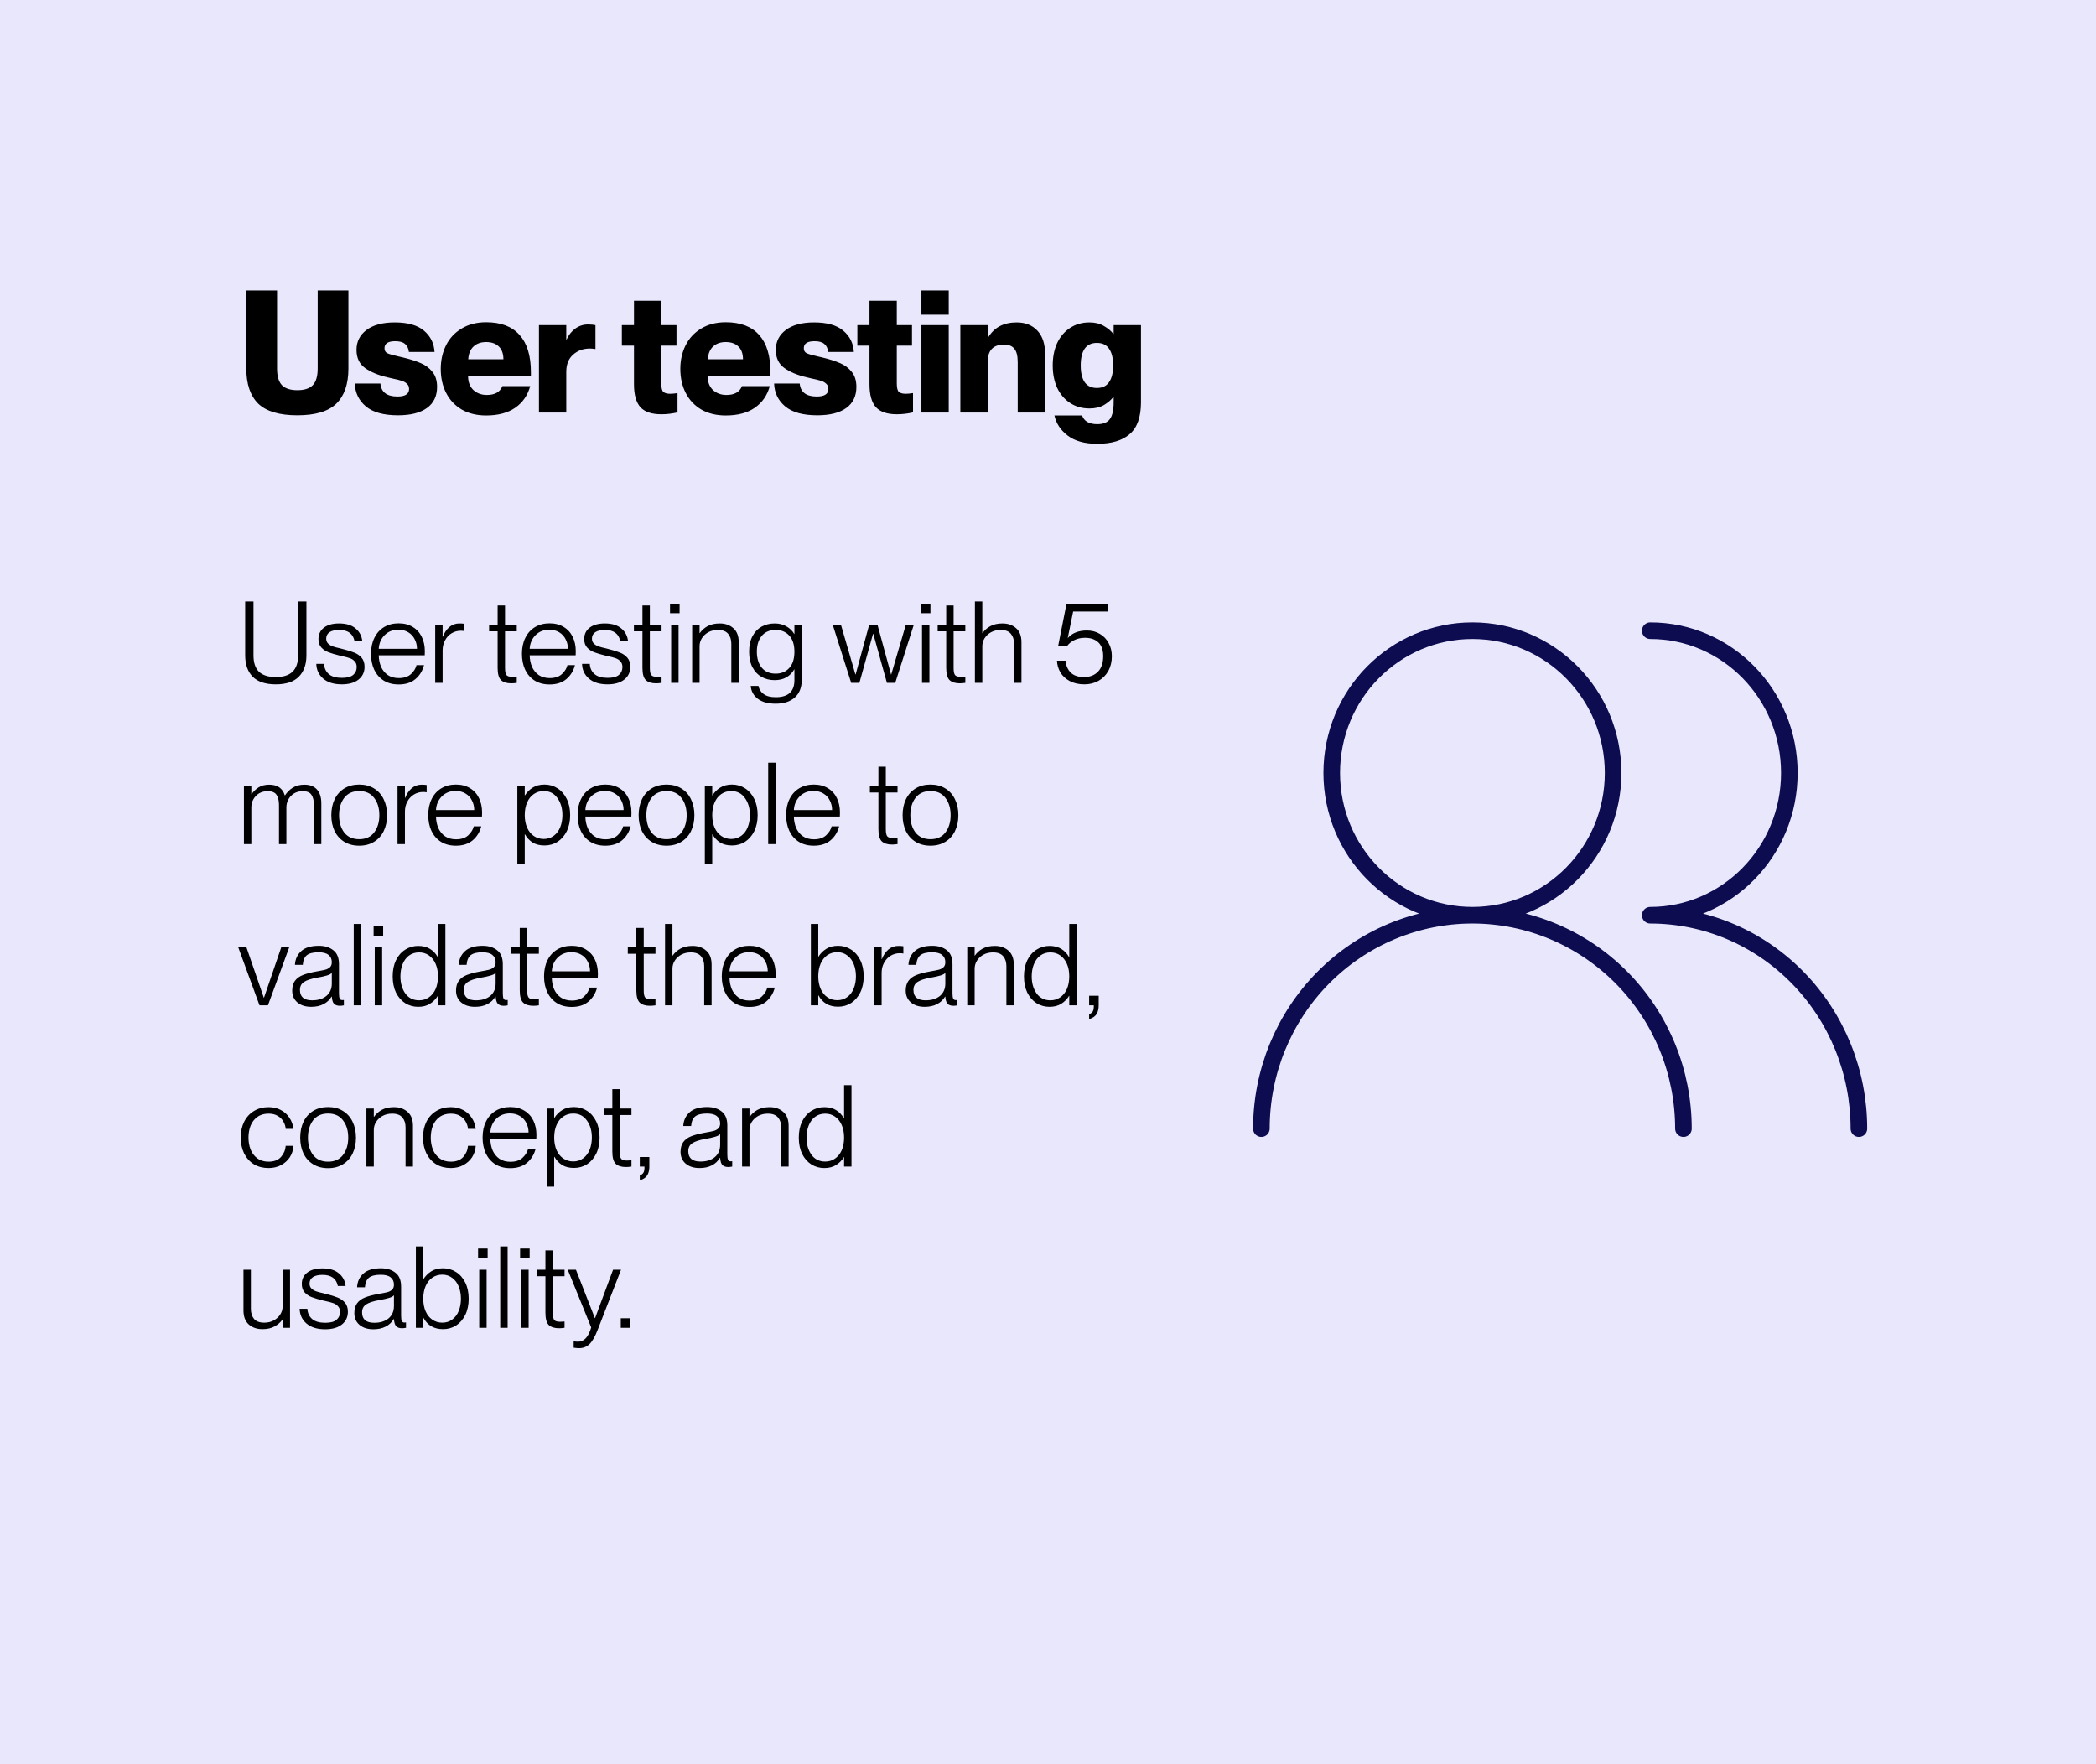 <svg width="442" height="372" viewBox="0 0 442 372" fill="none" xmlns="http://www.w3.org/2000/svg">
<rect width="442" height="372" fill="#E8E7FC"/>
<path d="M62.708 87.576C58.916 87.576 56.168 86.76 54.464 85.128C52.784 83.472 51.944 81 51.944 77.712V61.26H58.424V77.712C58.424 79.344 58.772 80.52 59.468 81.24C60.164 81.936 61.244 82.284 62.708 82.284C64.172 82.284 65.252 81.936 65.948 81.24C66.644 80.52 66.992 79.344 66.992 77.712V61.26H73.472V77.712C73.472 81 72.62 83.472 70.916 85.128C69.236 86.76 66.5 87.576 62.708 87.576ZM83.927 87.576C80.903 87.576 78.647 86.952 77.159 85.704C75.671 84.456 74.891 82.848 74.819 80.88H80.219C80.387 82.704 81.587 83.616 83.819 83.616C85.451 83.616 86.267 83.088 86.267 82.032C86.267 81.576 86.123 81.216 85.835 80.952C85.547 80.664 85.175 80.448 84.719 80.304C84.287 80.16 83.603 79.992 82.667 79.8L81.767 79.584C79.775 79.128 78.179 78.468 76.979 77.604C75.779 76.74 75.179 75.468 75.179 73.788C75.179 72.036 75.887 70.632 77.303 69.576C78.719 68.52 80.699 67.992 83.243 67.992C86.003 67.992 88.067 68.58 89.435 69.756C90.803 70.932 91.535 72.42 91.631 74.22H86.231C86.135 73.452 85.859 72.888 85.403 72.528C84.971 72.144 84.287 71.952 83.351 71.952C81.839 71.952 81.083 72.444 81.083 73.428C81.083 73.932 81.275 74.28 81.659 74.472C82.043 74.664 82.823 74.892 83.999 75.156L84.935 75.372C86.447 75.732 87.695 76.128 88.679 76.56C89.687 76.968 90.515 77.58 91.163 78.396C91.835 79.188 92.171 80.256 92.171 81.6C92.171 83.52 91.463 84.996 90.047 86.028C88.631 87.06 86.591 87.576 83.927 87.576ZM102.522 87.612C100.554 87.612 98.85 87.204 97.41 86.388C95.97 85.548 94.866 84.384 94.098 82.896C93.33 81.408 92.946 79.704 92.946 77.784C92.946 75.96 93.318 74.304 94.062 72.816C94.806 71.328 95.898 70.152 97.338 69.288C98.802 68.4 100.53 67.956 102.522 67.956C105.642 67.956 107.994 68.856 109.578 70.656C111.162 72.432 111.954 75.036 111.954 78.468V79.332H98.706C98.706 80.556 99.078 81.528 99.822 82.248C100.59 82.944 101.538 83.292 102.666 83.292C104.37 83.292 105.462 82.668 105.942 81.42H111.81C111.282 83.364 110.226 84.888 108.642 85.992C107.082 87.072 105.042 87.612 102.522 87.612ZM106.158 75.768C106.158 74.592 105.834 73.692 105.186 73.068C104.538 72.444 103.65 72.132 102.522 72.132C101.418 72.132 100.53 72.444 99.858 73.068C99.186 73.692 98.814 74.592 98.742 75.768H106.158ZM119.414 87H113.654V68.568H119.414V71.592H119.486C119.942 70.608 120.554 69.84 121.322 69.288C122.114 68.712 123.002 68.424 123.986 68.424C124.61 68.424 125.138 68.472 125.57 68.568V73.608C125.114 73.536 124.718 73.5 124.382 73.5C122.99 73.5 121.814 73.932 120.854 74.796C119.894 75.636 119.414 76.848 119.414 78.432V87ZM139.454 87.36C137.438 87.36 135.974 86.868 135.062 85.884C134.15 84.876 133.694 83.256 133.694 81.024V72.888H131.138V68.568H133.694V63.42H139.454V68.568H142.658V72.888H139.454V80.88C139.454 81.792 139.598 82.38 139.886 82.644C140.198 82.908 140.678 83.04 141.326 83.04C141.758 83.04 142.274 82.992 142.874 82.896V86.964C141.746 87.228 140.606 87.36 139.454 87.36ZM153.044 87.612C151.076 87.612 149.372 87.204 147.932 86.388C146.492 85.548 145.388 84.384 144.62 82.896C143.852 81.408 143.468 79.704 143.468 77.784C143.468 75.96 143.84 74.304 144.584 72.816C145.328 71.328 146.42 70.152 147.86 69.288C149.324 68.4 151.052 67.956 153.044 67.956C156.164 67.956 158.516 68.856 160.1 70.656C161.684 72.432 162.476 75.036 162.476 78.468V79.332H149.228C149.228 80.556 149.6 81.528 150.344 82.248C151.112 82.944 152.06 83.292 153.188 83.292C154.892 83.292 155.984 82.668 156.464 81.42H162.332C161.804 83.364 160.748 84.888 159.164 85.992C157.604 87.072 155.564 87.612 153.044 87.612ZM156.68 75.768C156.68 74.592 156.356 73.692 155.708 73.068C155.06 72.444 154.172 72.132 153.044 72.132C151.94 72.132 151.052 72.444 150.38 73.068C149.708 73.692 149.336 74.592 149.264 75.768H156.68ZM172.349 87.576C169.325 87.576 167.069 86.952 165.581 85.704C164.093 84.456 163.313 82.848 163.241 80.88H168.641C168.809 82.704 170.009 83.616 172.241 83.616C173.873 83.616 174.689 83.088 174.689 82.032C174.689 81.576 174.545 81.216 174.257 80.952C173.969 80.664 173.597 80.448 173.141 80.304C172.709 80.16 172.025 79.992 171.089 79.8L170.189 79.584C168.197 79.128 166.601 78.468 165.401 77.604C164.201 76.74 163.601 75.468 163.601 73.788C163.601 72.036 164.309 70.632 165.725 69.576C167.141 68.52 169.121 67.992 171.665 67.992C174.425 67.992 176.489 68.58 177.857 69.756C179.225 70.932 179.957 72.42 180.053 74.22H174.653C174.557 73.452 174.281 72.888 173.825 72.528C173.393 72.144 172.709 71.952 171.773 71.952C170.261 71.952 169.505 72.444 169.505 73.428C169.505 73.932 169.697 74.28 170.081 74.472C170.465 74.664 171.245 74.892 172.421 75.156L173.357 75.372C174.869 75.732 176.117 76.128 177.101 76.56C178.109 76.968 178.937 77.58 179.585 78.396C180.257 79.188 180.593 80.256 180.593 81.6C180.593 83.52 179.885 84.996 178.469 86.028C177.053 87.06 175.013 87.576 172.349 87.576ZM189.115 87.36C187.099 87.36 185.635 86.868 184.723 85.884C183.811 84.876 183.355 83.256 183.355 81.024V72.888H180.799V68.568H183.355V63.42H189.115V68.568H192.319V72.888H189.115V80.88C189.115 81.792 189.259 82.38 189.547 82.644C189.859 82.908 190.339 83.04 190.987 83.04C191.419 83.04 191.935 82.992 192.535 82.896V86.964C191.407 87.228 190.267 87.36 189.115 87.36ZM194.307 68.568H200.067V87H194.307V68.568ZM194.307 61.26H200.067V66.372H194.307V61.26ZM214.613 76.38C214.613 75.036 214.373 74.088 213.893 73.536C213.437 72.96 212.717 72.672 211.733 72.672C209.429 72.672 208.277 73.896 208.277 76.344V87H202.517V68.568H208.277V71.232H208.349C209.597 69.072 211.613 67.992 214.397 67.992C216.221 67.992 217.673 68.568 218.753 69.72C219.833 70.872 220.373 72.48 220.373 74.544V87H214.613V76.38ZM231.391 93.588C228.751 93.588 226.675 93.012 225.163 91.86C223.651 90.708 222.715 89.292 222.355 87.612H228.187C228.619 88.836 229.687 89.448 231.391 89.448C232.663 89.448 233.551 89.088 234.055 88.368C234.583 87.648 234.847 86.46 234.847 84.804V83.724H234.775C234.295 84.348 233.635 84.912 232.795 85.416C231.955 85.896 230.935 86.136 229.735 86.136C228.199 86.136 226.843 85.752 225.667 84.984C224.491 84.216 223.579 83.148 222.931 81.78C222.307 80.412 221.995 78.84 221.995 77.064C221.995 75.288 222.307 73.716 222.931 72.348C223.579 70.98 224.491 69.912 225.667 69.144C226.843 68.376 228.199 67.992 229.735 67.992C230.935 67.992 231.955 68.244 232.795 68.748C233.635 69.228 234.295 69.78 234.775 70.404H234.847V68.568H240.607V84.804C240.607 87.948 239.815 90.192 238.231 91.536C236.671 92.904 234.391 93.588 231.391 93.588ZM227.899 77.064C227.899 78.6 228.175 79.776 228.727 80.592C229.303 81.408 230.167 81.816 231.319 81.816C232.471 81.816 233.323 81.408 233.875 80.592C234.451 79.776 234.739 78.6 234.739 77.064C234.739 75.528 234.451 74.352 233.875 73.536C233.323 72.72 232.471 72.312 231.319 72.312C230.167 72.312 229.303 72.72 228.727 73.536C228.175 74.352 227.899 75.528 227.899 77.064Z" fill="black"/>
<path d="M58.16 144.312C55.984 144.312 54.36 143.776 53.288 142.704C52.232 141.616 51.704 140.12 51.704 138.216V126.84H53.456V138.216C53.456 139.752 53.84 140.896 54.608 141.648C55.392 142.4 56.576 142.776 58.16 142.776C59.744 142.776 60.92 142.4 61.688 141.648C62.472 140.896 62.864 139.752 62.864 138.216V126.84H64.616V138.216C64.616 140.12 64.08 141.616 63.008 142.704C61.952 143.776 60.336 144.312 58.16 144.312ZM72.077 144.312C70.413 144.312 69.109 143.912 68.165 143.112C67.221 142.296 66.733 141.256 66.701 139.992H68.333C68.381 140.888 68.717 141.608 69.341 142.152C69.965 142.68 70.885 142.944 72.101 142.944C73.189 142.944 73.981 142.736 74.477 142.32C74.973 141.888 75.221 141.336 75.221 140.664C75.221 140.168 75.085 139.776 74.813 139.488C74.557 139.184 74.229 138.96 73.829 138.816C73.429 138.672 72.901 138.528 72.245 138.384C72.149 138.368 71.965 138.328 71.693 138.264C70.669 138.008 69.861 137.768 69.269 137.544C68.677 137.32 68.173 136.984 67.757 136.536C67.357 136.088 67.157 135.496 67.157 134.76C67.157 133.752 67.541 132.952 68.309 132.36C69.077 131.768 70.141 131.472 71.501 131.472C73.005 131.472 74.165 131.824 74.981 132.528C75.813 133.216 76.285 134.104 76.397 135.192H74.765C74.445 133.624 73.365 132.84 71.525 132.84C70.645 132.84 69.965 133 69.485 133.32C69.021 133.64 68.789 134.088 68.789 134.664C68.789 135.096 68.917 135.44 69.173 135.696C69.429 135.952 69.749 136.152 70.133 136.296C70.533 136.44 71.069 136.584 71.741 136.728L72.293 136.872C73.269 137.112 74.069 137.36 74.693 137.616C75.317 137.856 75.837 138.216 76.253 138.696C76.669 139.176 76.877 139.816 76.877 140.616C76.877 141.736 76.453 142.632 75.605 143.304C74.757 143.976 73.581 144.312 72.077 144.312ZM84.069 144.336C82.853 144.336 81.805 144.064 80.925 143.52C80.045 142.96 79.373 142.192 78.909 141.216C78.461 140.24 78.237 139.128 78.237 137.88C78.237 136.584 78.477 135.456 78.957 134.496C79.437 133.52 80.117 132.768 80.997 132.24C81.877 131.712 82.901 131.448 84.069 131.448C85.221 131.448 86.213 131.704 87.045 132.216C87.877 132.712 88.509 133.408 88.941 134.304C89.373 135.184 89.589 136.192 89.589 137.328C89.589 137.776 89.581 138.064 89.565 138.192H79.869C79.885 139.056 80.045 139.856 80.349 140.592C80.669 141.312 81.141 141.896 81.765 142.344C82.405 142.776 83.181 142.992 84.093 142.992C85.213 142.992 86.077 142.704 86.685 142.128C87.293 141.552 87.677 140.928 87.837 140.256H89.421C89.101 141.472 88.493 142.456 87.597 143.208C86.701 143.96 85.525 144.336 84.069 144.336ZM87.933 136.824C87.933 136.088 87.773 135.416 87.453 134.808C87.149 134.184 86.701 133.696 86.109 133.344C85.517 132.976 84.813 132.792 83.997 132.792C82.829 132.792 81.861 133.176 81.093 133.944C80.341 134.712 79.933 135.672 79.869 136.824H87.933ZM93.336 144H91.776V131.76H93.336V134.256H93.384C93.72 133.408 94.176 132.736 94.752 132.24C95.344 131.728 96.048 131.472 96.864 131.472C97.28 131.472 97.632 131.496 97.92 131.544V133.08C97.68 133.032 97.432 133.008 97.176 133.008C96.456 133.008 95.8 133.192 95.208 133.56C94.632 133.912 94.176 134.408 93.84 135.048C93.504 135.672 93.336 136.376 93.336 137.16V144ZM107.82 144.096C106.844 144.096 106.116 143.864 105.636 143.4C105.172 142.936 104.94 142.08 104.94 140.832V133.128H103.14V131.76H104.94V127.68H106.5V131.76H108.972V133.128H106.5V140.856C106.5 141.608 106.604 142.112 106.812 142.368C107.02 142.608 107.428 142.728 108.036 142.728C108.18 142.728 108.492 142.712 108.972 142.68V144C108.54 144.064 108.156 144.096 107.82 144.096ZM115.897 144.336C114.681 144.336 113.633 144.064 112.753 143.52C111.873 142.96 111.201 142.192 110.737 141.216C110.289 140.24 110.065 139.128 110.065 137.88C110.065 136.584 110.305 135.456 110.785 134.496C111.265 133.52 111.945 132.768 112.825 132.24C113.705 131.712 114.729 131.448 115.897 131.448C117.049 131.448 118.041 131.704 118.873 132.216C119.705 132.712 120.337 133.408 120.769 134.304C121.201 135.184 121.417 136.192 121.417 137.328C121.417 137.776 121.409 138.064 121.393 138.192H111.697C111.713 139.056 111.873 139.856 112.177 140.592C112.497 141.312 112.969 141.896 113.593 142.344C114.233 142.776 115.009 142.992 115.921 142.992C117.041 142.992 117.905 142.704 118.513 142.128C119.121 141.552 119.505 140.928 119.665 140.256H121.249C120.929 141.472 120.321 142.456 119.425 143.208C118.529 143.96 117.353 144.336 115.897 144.336ZM119.761 136.824C119.761 136.088 119.601 135.416 119.281 134.808C118.977 134.184 118.529 133.696 117.937 133.344C117.345 132.976 116.641 132.792 115.825 132.792C114.657 132.792 113.689 133.176 112.921 133.944C112.169 134.712 111.761 135.672 111.697 136.824H119.761ZM128.116 144.312C126.452 144.312 125.148 143.912 124.204 143.112C123.26 142.296 122.772 141.256 122.74 139.992H124.372C124.42 140.888 124.756 141.608 125.38 142.152C126.004 142.68 126.924 142.944 128.14 142.944C129.228 142.944 130.02 142.736 130.516 142.32C131.012 141.888 131.26 141.336 131.26 140.664C131.26 140.168 131.124 139.776 130.852 139.488C130.596 139.184 130.268 138.96 129.868 138.816C129.468 138.672 128.94 138.528 128.284 138.384C128.188 138.368 128.004 138.328 127.732 138.264C126.708 138.008 125.9 137.768 125.308 137.544C124.716 137.32 124.212 136.984 123.796 136.536C123.396 136.088 123.196 135.496 123.196 134.76C123.196 133.752 123.58 132.952 124.348 132.36C125.116 131.768 126.18 131.472 127.54 131.472C129.044 131.472 130.204 131.824 131.02 132.528C131.852 133.216 132.324 134.104 132.436 135.192H130.804C130.484 133.624 129.404 132.84 127.564 132.84C126.684 132.84 126.004 133 125.524 133.32C125.06 133.64 124.828 134.088 124.828 134.664C124.828 135.096 124.956 135.44 125.212 135.696C125.468 135.952 125.788 136.152 126.172 136.296C126.572 136.44 127.108 136.584 127.78 136.728L128.332 136.872C129.308 137.112 130.108 137.36 130.732 137.616C131.356 137.856 131.876 138.216 132.292 138.696C132.708 139.176 132.916 139.816 132.916 140.616C132.916 141.736 132.492 142.632 131.644 143.304C130.796 143.976 129.62 144.312 128.116 144.312ZM138.359 144.096C137.383 144.096 136.655 143.864 136.175 143.4C135.711 142.936 135.479 142.08 135.479 140.832V133.128H133.679V131.76H135.479V127.68H137.039V131.76H139.511V133.128H137.039V140.856C137.039 141.608 137.143 142.112 137.351 142.368C137.559 142.608 137.967 142.728 138.575 142.728C138.719 142.728 139.031 142.712 139.511 142.68V144C139.079 144.064 138.695 144.096 138.359 144.096ZM141.534 131.76H143.094V144H141.534V131.76ZM141.294 127.296H143.31V129.312H141.294V127.296ZM154.219 135.744C154.219 134.88 153.995 134.184 153.547 133.656C153.099 133.112 152.379 132.84 151.387 132.84C150.635 132.84 149.963 133 149.371 133.32C148.795 133.64 148.339 134.064 148.003 134.592C147.683 135.104 147.523 135.664 147.523 136.272V144H145.963V131.76H147.523V133.512H147.571C147.971 132.92 148.515 132.432 149.203 132.048C149.907 131.664 150.763 131.472 151.771 131.472C152.939 131.472 153.899 131.808 154.651 132.48C155.403 133.136 155.779 134.112 155.779 135.408V144H154.219V135.744ZM163.565 148.392C161.965 148.392 160.709 148.048 159.797 147.36C158.901 146.672 158.405 145.768 158.309 144.648H159.941C160.069 145.352 160.429 145.92 161.021 146.352C161.613 146.8 162.469 147.024 163.589 147.024C166.213 147.024 167.525 145.832 167.525 143.448V141.168H167.477C167.093 141.856 166.549 142.408 165.845 142.824C165.157 143.224 164.325 143.424 163.349 143.424C162.341 143.424 161.429 143.2 160.613 142.752C159.813 142.304 159.173 141.632 158.693 140.736C158.213 139.84 157.973 138.736 157.973 137.424C157.973 136.128 158.213 135.032 158.693 134.136C159.173 133.24 159.813 132.576 160.613 132.144C161.429 131.696 162.341 131.472 163.349 131.472C164.325 131.472 165.157 131.68 165.845 132.096C166.549 132.496 167.093 133.024 167.477 133.68H167.525V131.76H169.085V143.232C169.085 144.928 168.597 146.208 167.621 147.072C166.645 147.952 165.293 148.392 163.565 148.392ZM159.605 137.424C159.605 138.848 159.949 139.976 160.637 140.808C161.341 141.64 162.317 142.056 163.565 142.056C164.749 142.056 165.701 141.664 166.421 140.88C167.157 140.096 167.525 138.944 167.525 137.424C167.525 135.936 167.157 134.8 166.421 134.016C165.701 133.232 164.749 132.84 163.565 132.84C162.317 132.84 161.341 133.256 160.637 134.088C159.949 134.92 159.605 136.032 159.605 137.424ZM175.609 131.76H177.337L180.385 142.224H180.433L183.289 131.76H185.041L187.897 142.224H187.945L191.017 131.76H192.697L188.785 144H187.033L184.153 133.656H184.105L181.225 144H179.497L175.609 131.76ZM194.432 131.76H195.992V144H194.432V131.76ZM194.192 127.296H196.208V129.312H194.192V127.296ZM202.414 144.096C201.438 144.096 200.71 143.864 200.23 143.4C199.766 142.936 199.534 142.08 199.534 140.832V133.128H197.734V131.76H199.534V127.68H201.094V131.76H203.566V133.128H201.094V140.856C201.094 141.608 201.198 142.112 201.406 142.368C201.614 142.608 202.022 142.728 202.63 142.728C202.774 142.728 203.086 142.712 203.566 142.68V144C203.134 144.064 202.75 144.096 202.414 144.096ZM213.844 135.744C213.844 134.88 213.62 134.184 213.172 133.656C212.724 133.112 212.004 132.84 211.012 132.84C210.26 132.84 209.588 133 208.996 133.32C208.42 133.64 207.964 134.064 207.628 134.592C207.308 135.104 207.148 135.664 207.148 136.272V144H205.588V126.84H207.148V133.512H207.196C207.596 132.92 208.14 132.432 208.828 132.048C209.532 131.664 210.388 131.472 211.396 131.472C212.564 131.472 213.524 131.808 214.276 132.48C215.028 133.136 215.404 134.112 215.404 135.408V144H213.844V135.744ZM228.68 144.312C227.48 144.312 226.448 144.08 225.584 143.616C224.72 143.152 224.064 142.544 223.616 141.792C223.168 141.024 222.928 140.2 222.896 139.32H224.696C224.792 140.344 225.152 141.176 225.776 141.816C226.416 142.456 227.36 142.776 228.608 142.776C229.824 142.776 230.8 142.4 231.536 141.648C232.272 140.896 232.64 139.808 232.64 138.384C232.64 137.072 232.296 136.096 231.608 135.456C230.92 134.816 229.992 134.496 228.824 134.496C227.976 134.496 227.224 134.656 226.568 134.976C225.912 135.296 225.392 135.72 225.008 136.248H223.136L224.888 127.416H233.6V128.952H226.304L225.176 134.496V134.544C226.104 133.488 227.448 132.96 229.208 132.96C230.248 132.96 231.16 133.2 231.944 133.68C232.744 134.144 233.36 134.792 233.792 135.624C234.24 136.44 234.464 137.36 234.464 138.384C234.464 139.552 234.216 140.584 233.72 141.48C233.224 142.376 232.536 143.072 231.656 143.568C230.776 144.064 229.784 144.312 228.68 144.312ZM58.832 169.744C58.832 168.848 58.664 168.144 58.328 167.632C57.992 167.104 57.36 166.84 56.432 166.84C55.744 166.84 55.136 167 54.608 167.32C54.096 167.64 53.696 168.064 53.408 168.592C53.136 169.104 53 169.664 53 170.272V178H51.44V165.76H53V167.488H53.048C53.432 166.912 53.928 166.432 54.536 166.048C55.144 165.664 55.888 165.472 56.768 165.472C58.496 165.472 59.592 166.224 60.056 167.728H60.104C60.536 167.056 61.088 166.512 61.76 166.096C62.448 165.68 63.248 165.472 64.16 165.472C65.328 165.472 66.216 165.808 66.824 166.48C67.448 167.152 67.76 168.128 67.76 169.408V178H66.2V169.744C66.2 168.848 66.032 168.144 65.696 167.632C65.376 167.104 64.752 166.84 63.824 166.84C63.136 166.84 62.528 167 62 167.32C61.488 167.64 61.088 168.064 60.8 168.592C60.528 169.104 60.392 169.664 60.392 170.272V178H58.832V169.744ZM75.75 178.336C74.55 178.336 73.502 178.064 72.606 177.52C71.726 176.976 71.046 176.224 70.566 175.264C70.102 174.288 69.87 173.168 69.87 171.904C69.87 170.64 70.102 169.52 70.566 168.544C71.046 167.568 71.726 166.808 72.606 166.264C73.502 165.72 74.55 165.448 75.75 165.448C76.95 165.448 77.99 165.72 78.87 166.264C79.766 166.808 80.446 167.568 80.91 168.544C81.39 169.52 81.63 170.64 81.63 171.904C81.63 173.168 81.39 174.288 80.91 175.264C80.446 176.224 79.766 176.976 78.87 177.52C77.99 178.064 76.95 178.336 75.75 178.336ZM71.502 171.904C71.502 173.376 71.862 174.592 72.582 175.552C73.318 176.496 74.374 176.968 75.75 176.968C77.126 176.968 78.174 176.496 78.894 175.552C79.63 174.592 79.998 173.376 79.998 171.904C79.998 170.416 79.63 169.2 78.894 168.256C78.174 167.296 77.126 166.816 75.75 166.816C74.374 166.816 73.318 167.296 72.582 168.256C71.862 169.2 71.502 170.416 71.502 171.904ZM85.391 178H83.831V165.76H85.391V168.256H85.439C85.775 167.408 86.231 166.736 86.807 166.24C87.399 165.728 88.103 165.472 88.919 165.472C89.335 165.472 89.687 165.496 89.975 165.544V167.08C89.735 167.032 89.487 167.008 89.231 167.008C88.511 167.008 87.855 167.192 87.263 167.56C86.687 167.912 86.231 168.408 85.895 169.048C85.559 169.672 85.391 170.376 85.391 171.16V178ZM96.14 178.336C94.924 178.336 93.876 178.064 92.996 177.52C92.116 176.96 91.444 176.192 90.98 175.216C90.532 174.24 90.308 173.128 90.308 171.88C90.308 170.584 90.548 169.456 91.028 168.496C91.508 167.52 92.188 166.768 93.068 166.24C93.948 165.712 94.972 165.448 96.14 165.448C97.292 165.448 98.284 165.704 99.116 166.216C99.948 166.712 100.58 167.408 101.012 168.304C101.444 169.184 101.66 170.192 101.66 171.328C101.66 171.776 101.652 172.064 101.636 172.192H91.94C91.956 173.056 92.116 173.856 92.42 174.592C92.74 175.312 93.212 175.896 93.836 176.344C94.476 176.776 95.252 176.992 96.164 176.992C97.284 176.992 98.148 176.704 98.756 176.128C99.364 175.552 99.748 174.928 99.908 174.256H101.492C101.172 175.472 100.564 176.456 99.668 177.208C98.772 177.96 97.596 178.336 96.14 178.336ZM100.004 170.824C100.004 170.088 99.844 169.416 99.524 168.808C99.22 168.184 98.772 167.696 98.18 167.344C97.588 166.976 96.884 166.792 96.068 166.792C94.9 166.792 93.932 167.176 93.164 167.944C92.412 168.712 92.004 169.672 91.94 170.824H100.004ZM114.832 178.288C113.824 178.288 112.984 178.08 112.312 177.664C111.64 177.232 111.104 176.656 110.704 175.936H110.656V182.248H109.096V165.76H110.656V167.728H110.704C111.12 167.056 111.664 166.512 112.336 166.096C113.008 165.664 113.84 165.448 114.832 165.448C115.84 165.448 116.752 165.712 117.568 166.24C118.384 166.752 119.032 167.496 119.512 168.472C119.992 169.432 120.232 170.568 120.232 171.88C120.232 173.176 119.992 174.312 119.512 175.288C119.032 176.248 118.384 176.992 117.568 177.52C116.752 178.032 115.84 178.288 114.832 178.288ZM110.656 171.88C110.656 172.888 110.824 173.776 111.16 174.544C111.496 175.296 111.968 175.88 112.576 176.296C113.184 176.712 113.88 176.92 114.664 176.92C115.48 176.92 116.184 176.696 116.776 176.248C117.384 175.8 117.84 175.192 118.144 174.424C118.448 173.656 118.6 172.808 118.6 171.88C118.6 170.44 118.248 169.24 117.544 168.28C116.856 167.304 115.896 166.816 114.664 166.816C113.88 166.816 113.184 167.024 112.576 167.44C111.968 167.856 111.496 168.448 111.16 169.216C110.824 169.984 110.656 170.872 110.656 171.88ZM127.64 178.336C126.424 178.336 125.376 178.064 124.496 177.52C123.616 176.96 122.944 176.192 122.48 175.216C122.032 174.24 121.808 173.128 121.808 171.88C121.808 170.584 122.048 169.456 122.528 168.496C123.008 167.52 123.688 166.768 124.568 166.24C125.448 165.712 126.472 165.448 127.64 165.448C128.792 165.448 129.784 165.704 130.616 166.216C131.448 166.712 132.08 167.408 132.512 168.304C132.944 169.184 133.16 170.192 133.16 171.328C133.16 171.776 133.152 172.064 133.136 172.192H123.44C123.456 173.056 123.616 173.856 123.92 174.592C124.24 175.312 124.712 175.896 125.336 176.344C125.976 176.776 126.752 176.992 127.664 176.992C128.784 176.992 129.648 176.704 130.256 176.128C130.864 175.552 131.248 174.928 131.408 174.256H132.992C132.672 175.472 132.064 176.456 131.168 177.208C130.272 177.96 129.096 178.336 127.64 178.336ZM131.504 170.824C131.504 170.088 131.344 169.416 131.024 168.808C130.72 168.184 130.272 167.696 129.68 167.344C129.088 166.976 128.384 166.792 127.568 166.792C126.4 166.792 125.432 167.176 124.664 167.944C123.912 168.712 123.504 169.672 123.44 170.824H131.504ZM140.554 178.336C139.354 178.336 138.306 178.064 137.41 177.52C136.53 176.976 135.85 176.224 135.37 175.264C134.906 174.288 134.674 173.168 134.674 171.904C134.674 170.64 134.906 169.52 135.37 168.544C135.85 167.568 136.53 166.808 137.41 166.264C138.306 165.72 139.354 165.448 140.554 165.448C141.754 165.448 142.794 165.72 143.674 166.264C144.57 166.808 145.25 167.568 145.714 168.544C146.194 169.52 146.434 170.64 146.434 171.904C146.434 173.168 146.194 174.288 145.714 175.264C145.25 176.224 144.57 176.976 143.674 177.52C142.794 178.064 141.754 178.336 140.554 178.336ZM136.306 171.904C136.306 173.376 136.666 174.592 137.386 175.552C138.122 176.496 139.178 176.968 140.554 176.968C141.93 176.968 142.978 176.496 143.698 175.552C144.434 174.592 144.802 173.376 144.802 171.904C144.802 170.416 144.434 169.2 143.698 168.256C142.978 167.296 141.93 166.816 140.554 166.816C139.178 166.816 138.122 167.296 137.386 168.256C136.666 169.2 136.306 170.416 136.306 171.904ZM154.371 178.288C153.363 178.288 152.523 178.08 151.851 177.664C151.179 177.232 150.643 176.656 150.243 175.936H150.195V182.248H148.635V165.76H150.195V167.728H150.243C150.659 167.056 151.203 166.512 151.875 166.096C152.547 165.664 153.379 165.448 154.371 165.448C155.379 165.448 156.291 165.712 157.107 166.24C157.923 166.752 158.571 167.496 159.051 168.472C159.531 169.432 159.771 170.568 159.771 171.88C159.771 173.176 159.531 174.312 159.051 175.288C158.571 176.248 157.923 176.992 157.107 177.52C156.291 178.032 155.379 178.288 154.371 178.288ZM150.195 171.88C150.195 172.888 150.363 173.776 150.699 174.544C151.035 175.296 151.507 175.88 152.115 176.296C152.723 176.712 153.419 176.92 154.203 176.92C155.019 176.92 155.723 176.696 156.315 176.248C156.923 175.8 157.379 175.192 157.683 174.424C157.987 173.656 158.139 172.808 158.139 171.88C158.139 170.44 157.787 169.24 157.083 168.28C156.395 167.304 155.435 166.816 154.203 166.816C153.419 166.816 152.723 167.024 152.115 167.44C151.507 167.856 151.035 168.448 150.699 169.216C150.363 169.984 150.195 170.872 150.195 171.88ZM161.995 160.84H163.555V178H161.995V160.84ZM171.608 178.336C170.392 178.336 169.344 178.064 168.464 177.52C167.584 176.96 166.912 176.192 166.448 175.216C166 174.24 165.776 173.128 165.776 171.88C165.776 170.584 166.016 169.456 166.496 168.496C166.976 167.52 167.656 166.768 168.536 166.24C169.416 165.712 170.44 165.448 171.608 165.448C172.76 165.448 173.752 165.704 174.584 166.216C175.416 166.712 176.048 167.408 176.48 168.304C176.912 169.184 177.128 170.192 177.128 171.328C177.128 171.776 177.12 172.064 177.104 172.192H167.408C167.424 173.056 167.584 173.856 167.888 174.592C168.208 175.312 168.68 175.896 169.304 176.344C169.944 176.776 170.72 176.992 171.632 176.992C172.752 176.992 173.616 176.704 174.224 176.128C174.832 175.552 175.216 174.928 175.376 174.256H176.96C176.64 175.472 176.032 176.456 175.136 177.208C174.24 177.96 173.064 178.336 171.608 178.336ZM175.472 170.824C175.472 170.088 175.312 169.416 174.992 168.808C174.688 168.184 174.24 167.696 173.648 167.344C173.056 166.976 172.352 166.792 171.536 166.792C170.368 166.792 169.4 167.176 168.632 167.944C167.88 168.712 167.472 169.672 167.408 170.824H175.472ZM188.117 178.096C187.141 178.096 186.413 177.864 185.933 177.4C185.469 176.936 185.237 176.08 185.237 174.832V167.128H183.437V165.76H185.237V161.68H186.797V165.76H189.269V167.128H186.797V174.856C186.797 175.608 186.901 176.112 187.109 176.368C187.317 176.608 187.725 176.728 188.333 176.728C188.477 176.728 188.789 176.712 189.269 176.68V178C188.837 178.064 188.453 178.096 188.117 178.096ZM196.218 178.336C195.018 178.336 193.97 178.064 193.074 177.52C192.194 176.976 191.514 176.224 191.034 175.264C190.57 174.288 190.338 173.168 190.338 171.904C190.338 170.64 190.57 169.52 191.034 168.544C191.514 167.568 192.194 166.808 193.074 166.264C193.97 165.72 195.018 165.448 196.218 165.448C197.418 165.448 198.458 165.72 199.338 166.264C200.234 166.808 200.914 167.568 201.378 168.544C201.858 169.52 202.098 170.64 202.098 171.904C202.098 173.168 201.858 174.288 201.378 175.264C200.914 176.224 200.234 176.976 199.338 177.52C198.458 178.064 197.418 178.336 196.218 178.336ZM191.97 171.904C191.97 173.376 192.33 174.592 193.05 175.552C193.786 176.496 194.842 176.968 196.218 176.968C197.594 176.968 198.642 176.496 199.362 175.552C200.098 174.592 200.466 173.376 200.466 171.904C200.466 170.416 200.098 169.2 199.362 168.256C198.642 167.296 197.594 166.816 196.218 166.816C194.842 166.816 193.786 167.296 193.05 168.256C192.33 169.2 191.97 170.416 191.97 171.904ZM50.24 199.76H51.968L55.64 210.416H55.664L59.312 199.76H60.992L56.504 212H54.728L50.24 199.76ZM65.628 212.312C64.412 212.312 63.436 212 62.7 211.376C61.98 210.752 61.62 209.928 61.62 208.904C61.62 208.056 61.812 207.368 62.196 206.84C62.58 206.312 63.132 205.904 63.852 205.616C64.572 205.328 65.508 205.08 66.66 204.872C67.572 204.712 68.22 204.584 68.604 204.488C69.004 204.376 69.332 204.2 69.588 203.96C69.844 203.72 69.972 203.368 69.972 202.904C69.972 202.248 69.74 201.736 69.276 201.368C68.828 201 68.132 200.816 67.188 200.816C66.036 200.816 65.204 201.024 64.692 201.44C64.196 201.856 63.916 202.528 63.852 203.456H62.196C62.26 202.272 62.7 201.312 63.516 200.576C64.332 199.824 65.572 199.448 67.236 199.448C68.484 199.448 69.5 199.76 70.284 200.384C71.084 200.992 71.484 201.976 71.484 203.336V209.456C71.484 209.968 71.532 210.336 71.628 210.56C71.724 210.784 71.908 210.896 72.18 210.896C72.308 210.896 72.42 210.888 72.516 210.872V212C72.164 212.064 71.892 212.096 71.7 212.096C71.156 212.096 70.74 211.96 70.452 211.688C70.18 211.4 70.02 210.888 69.972 210.152H69.924C69.508 210.856 68.932 211.392 68.196 211.76C67.476 212.128 66.62 212.312 65.628 212.312ZM63.252 208.76C63.252 210.216 64.108 210.944 65.82 210.944C67.084 210.944 68.092 210.632 68.844 210.008C69.596 209.368 69.972 208.504 69.972 207.416V205.136C69.812 205.36 69.46 205.552 68.916 205.712C68.388 205.872 67.7 206.024 66.852 206.168C65.588 206.392 64.668 206.696 64.092 207.08C63.532 207.448 63.252 208.008 63.252 208.76ZM74.596 194.84H76.156V212H74.596V194.84ZM79.026 199.76H80.586V212H79.026V199.76ZM78.786 195.296H80.802V197.312H78.786V195.296ZM88.184 212.312C87.192 212.312 86.28 212.056 85.448 211.544C84.632 211.016 83.984 210.272 83.504 209.312C83.04 208.336 82.808 207.192 82.808 205.88C82.808 204.584 83.04 203.456 83.504 202.496C83.984 201.52 84.632 200.776 85.448 200.264C86.28 199.736 87.192 199.472 88.184 199.472C89.192 199.472 90.032 199.688 90.704 200.12C91.376 200.536 91.912 201.104 92.312 201.824H92.36V194.84H93.92V212H92.36V210.008H92.312C91.912 210.68 91.368 211.232 90.68 211.664C90.008 212.096 89.176 212.312 88.184 212.312ZM84.44 205.88C84.44 207.32 84.784 208.528 85.472 209.504C86.176 210.464 87.144 210.944 88.376 210.944C89.16 210.944 89.848 210.736 90.44 210.32C91.048 209.904 91.52 209.32 91.856 208.568C92.192 207.8 92.36 206.904 92.36 205.88C92.36 204.872 92.192 203.992 91.856 203.24C91.52 202.472 91.048 201.88 90.44 201.464C89.848 201.048 89.16 200.84 88.376 200.84C87.56 200.84 86.848 201.064 86.24 201.512C85.648 201.96 85.2 202.568 84.896 203.336C84.592 204.104 84.44 204.952 84.44 205.88ZM100.175 212.312C98.959 212.312 97.983 212 97.247 211.376C96.527 210.752 96.167 209.928 96.167 208.904C96.167 208.056 96.359 207.368 96.743 206.84C97.127 206.312 97.679 205.904 98.399 205.616C99.119 205.328 100.055 205.08 101.207 204.872C102.119 204.712 102.767 204.584 103.151 204.488C103.551 204.376 103.879 204.2 104.135 203.96C104.391 203.72 104.519 203.368 104.519 202.904C104.519 202.248 104.287 201.736 103.823 201.368C103.375 201 102.679 200.816 101.735 200.816C100.583 200.816 99.751 201.024 99.239 201.44C98.743 201.856 98.463 202.528 98.399 203.456H96.743C96.807 202.272 97.247 201.312 98.063 200.576C98.879 199.824 100.119 199.448 101.783 199.448C103.031 199.448 104.047 199.76 104.831 200.384C105.631 200.992 106.031 201.976 106.031 203.336V209.456C106.031 209.968 106.079 210.336 106.175 210.56C106.271 210.784 106.455 210.896 106.727 210.896C106.855 210.896 106.967 210.888 107.063 210.872V212C106.711 212.064 106.439 212.096 106.247 212.096C105.703 212.096 105.287 211.96 104.999 211.688C104.727 211.4 104.567 210.888 104.519 210.152H104.471C104.055 210.856 103.479 211.392 102.743 211.76C102.023 212.128 101.167 212.312 100.175 212.312ZM97.799 208.76C97.799 210.216 98.655 210.944 100.367 210.944C101.631 210.944 102.639 210.632 103.391 210.008C104.143 209.368 104.519 208.504 104.519 207.416V205.136C104.359 205.36 104.007 205.552 103.463 205.712C102.935 205.872 102.247 206.024 101.399 206.168C100.135 206.392 99.215 206.696 98.639 207.08C98.079 207.448 97.799 208.008 97.799 208.76ZM112.484 212.096C111.508 212.096 110.78 211.864 110.3 211.4C109.836 210.936 109.604 210.08 109.604 208.832V201.128H107.804V199.76H109.604V195.68H111.164V199.76H113.636V201.128H111.164V208.856C111.164 209.608 111.268 210.112 111.476 210.368C111.684 210.608 112.092 210.728 112.7 210.728C112.844 210.728 113.156 210.712 113.636 210.68V212C113.204 212.064 112.82 212.096 112.484 212.096ZM120.562 212.336C119.346 212.336 118.298 212.064 117.418 211.52C116.538 210.96 115.866 210.192 115.402 209.216C114.954 208.24 114.729 207.128 114.729 205.88C114.729 204.584 114.97 203.456 115.45 202.496C115.93 201.52 116.61 200.768 117.49 200.24C118.37 199.712 119.394 199.448 120.562 199.448C121.714 199.448 122.706 199.704 123.538 200.216C124.37 200.712 125.002 201.408 125.434 202.304C125.866 203.184 126.082 204.192 126.082 205.328C126.082 205.776 126.074 206.064 126.057 206.192H116.362C116.378 207.056 116.538 207.856 116.842 208.592C117.162 209.312 117.634 209.896 118.258 210.344C118.898 210.776 119.674 210.992 120.586 210.992C121.706 210.992 122.57 210.704 123.178 210.128C123.786 209.552 124.17 208.928 124.33 208.256H125.914C125.594 209.472 124.986 210.456 124.09 211.208C123.194 211.96 122.018 212.336 120.562 212.336ZM124.426 204.824C124.426 204.088 124.266 203.416 123.946 202.808C123.642 202.184 123.194 201.696 122.602 201.344C122.01 200.976 121.306 200.792 120.49 200.792C119.322 200.792 118.354 201.176 117.586 201.944C116.834 202.712 116.426 203.672 116.362 204.824H124.426ZM137.07 212.096C136.094 212.096 135.366 211.864 134.886 211.4C134.422 210.936 134.19 210.08 134.19 208.832V201.128H132.39V199.76H134.19V195.68H135.75V199.76H138.222V201.128H135.75V208.856C135.75 209.608 135.854 210.112 136.062 210.368C136.27 210.608 136.678 210.728 137.286 210.728C137.43 210.728 137.742 210.712 138.222 210.68V212C137.79 212.064 137.406 212.096 137.07 212.096ZM148.501 203.744C148.501 202.88 148.277 202.184 147.829 201.656C147.381 201.112 146.661 200.84 145.669 200.84C144.917 200.84 144.245 201 143.653 201.32C143.077 201.64 142.621 202.064 142.285 202.592C141.965 203.104 141.805 203.664 141.805 204.272V212H140.245V194.84H141.805V201.512H141.853C142.253 200.92 142.797 200.432 143.485 200.048C144.189 199.664 145.045 199.472 146.053 199.472C147.221 199.472 148.181 199.808 148.933 200.48C149.685 201.136 150.061 202.112 150.061 203.408V212H148.501V203.744ZM158.038 212.336C156.822 212.336 155.774 212.064 154.894 211.52C154.014 210.96 153.342 210.192 152.878 209.216C152.43 208.24 152.206 207.128 152.206 205.88C152.206 204.584 152.446 203.456 152.926 202.496C153.406 201.52 154.086 200.768 154.966 200.24C155.846 199.712 156.87 199.448 158.038 199.448C159.19 199.448 160.182 199.704 161.014 200.216C161.846 200.712 162.478 201.408 162.91 202.304C163.342 203.184 163.558 204.192 163.558 205.328C163.558 205.776 163.55 206.064 163.534 206.192H153.838C153.854 207.056 154.014 207.856 154.318 208.592C154.638 209.312 155.11 209.896 155.734 210.344C156.374 210.776 157.15 210.992 158.062 210.992C159.182 210.992 160.046 210.704 160.654 210.128C161.262 209.552 161.646 208.928 161.806 208.256H163.39C163.07 209.472 162.462 210.456 161.566 211.208C160.67 211.96 159.494 212.336 158.038 212.336ZM161.902 204.824C161.902 204.088 161.742 203.416 161.422 202.808C161.118 202.184 160.67 201.696 160.078 201.344C159.486 200.976 158.782 200.792 157.966 200.792C156.798 200.792 155.83 201.176 155.062 201.944C154.31 202.712 153.902 203.672 153.838 204.824H161.902ZM176.731 212.288C174.843 212.288 173.467 211.496 172.603 209.912H172.555V212H170.995V194.84H172.555V201.728H172.603C173.019 201.056 173.563 200.512 174.235 200.096C174.907 199.664 175.739 199.448 176.731 199.448C177.739 199.448 178.651 199.712 179.467 200.24C180.283 200.752 180.931 201.496 181.411 202.472C181.891 203.432 182.131 204.568 182.131 205.88C182.131 207.176 181.891 208.312 181.411 209.288C180.931 210.248 180.283 210.992 179.467 211.52C178.651 212.032 177.739 212.288 176.731 212.288ZM172.555 205.88C172.555 206.888 172.723 207.776 173.059 208.544C173.395 209.296 173.867 209.88 174.475 210.296C175.083 210.712 175.779 210.92 176.563 210.92C177.379 210.92 178.083 210.696 178.675 210.248C179.283 209.8 179.739 209.192 180.043 208.424C180.347 207.656 180.499 206.808 180.499 205.88C180.499 204.952 180.347 204.104 180.043 203.336C179.739 202.552 179.283 201.936 178.675 201.488C178.083 201.024 177.379 200.792 176.563 200.792C175.779 200.792 175.083 201 174.475 201.416C173.867 201.832 173.395 202.424 173.059 203.192C172.723 203.96 172.555 204.856 172.555 205.88ZM185.914 212H184.354V199.76H185.914V202.256H185.962C186.298 201.408 186.754 200.736 187.33 200.24C187.922 199.728 188.626 199.472 189.442 199.472C189.858 199.472 190.21 199.496 190.498 199.544V201.08C190.258 201.032 190.01 201.008 189.754 201.008C189.034 201.008 188.378 201.192 187.786 201.56C187.21 201.912 186.754 202.408 186.418 203.048C186.082 203.672 185.914 204.376 185.914 205.16V212ZM195.003 212.312C193.787 212.312 192.811 212 192.075 211.376C191.355 210.752 190.995 209.928 190.995 208.904C190.995 208.056 191.187 207.368 191.571 206.84C191.955 206.312 192.507 205.904 193.227 205.616C193.947 205.328 194.883 205.08 196.035 204.872C196.947 204.712 197.595 204.584 197.979 204.488C198.379 204.376 198.707 204.2 198.963 203.96C199.219 203.72 199.347 203.368 199.347 202.904C199.347 202.248 199.115 201.736 198.651 201.368C198.203 201 197.507 200.816 196.563 200.816C195.411 200.816 194.579 201.024 194.067 201.44C193.571 201.856 193.291 202.528 193.227 203.456H191.571C191.635 202.272 192.075 201.312 192.891 200.576C193.707 199.824 194.947 199.448 196.611 199.448C197.859 199.448 198.875 199.76 199.659 200.384C200.459 200.992 200.859 201.976 200.859 203.336V209.456C200.859 209.968 200.907 210.336 201.003 210.56C201.099 210.784 201.283 210.896 201.555 210.896C201.683 210.896 201.795 210.888 201.891 210.872V212C201.539 212.064 201.267 212.096 201.075 212.096C200.531 212.096 200.115 211.96 199.827 211.688C199.555 211.4 199.395 210.888 199.347 210.152H199.299C198.883 210.856 198.307 211.392 197.571 211.76C196.851 212.128 195.995 212.312 195.003 212.312ZM192.627 208.76C192.627 210.216 193.483 210.944 195.195 210.944C196.459 210.944 197.467 210.632 198.219 210.008C198.971 209.368 199.347 208.504 199.347 207.416V205.136C199.187 205.36 198.835 205.552 198.291 205.712C197.763 205.872 197.075 206.024 196.227 206.168C194.963 206.392 194.043 206.696 193.467 207.08C192.907 207.448 192.627 208.008 192.627 208.76ZM212.227 203.744C212.227 202.88 212.003 202.184 211.555 201.656C211.107 201.112 210.387 200.84 209.395 200.84C208.643 200.84 207.971 201 207.379 201.32C206.803 201.64 206.347 202.064 206.011 202.592C205.691 203.104 205.531 203.664 205.531 204.272V212H203.971V199.76H205.531V201.512H205.579C205.979 200.92 206.523 200.432 207.211 200.048C207.915 199.664 208.771 199.472 209.779 199.472C210.947 199.472 211.907 199.808 212.659 200.48C213.411 201.136 213.787 202.112 213.787 203.408V212H212.227V203.744ZM221.309 212.312C220.317 212.312 219.405 212.056 218.573 211.544C217.757 211.016 217.109 210.272 216.629 209.312C216.165 208.336 215.933 207.192 215.933 205.88C215.933 204.584 216.165 203.456 216.629 202.496C217.109 201.52 217.757 200.776 218.573 200.264C219.405 199.736 220.317 199.472 221.309 199.472C222.317 199.472 223.157 199.688 223.829 200.12C224.501 200.536 225.037 201.104 225.437 201.824H225.485V194.84H227.045V212H225.485V210.008H225.437C225.037 210.68 224.493 211.232 223.805 211.664C223.133 212.096 222.301 212.312 221.309 212.312ZM217.565 205.88C217.565 207.32 217.909 208.528 218.597 209.504C219.301 210.464 220.269 210.944 221.501 210.944C222.285 210.944 222.973 210.736 223.565 210.32C224.173 209.904 224.645 209.32 224.981 208.568C225.317 207.8 225.485 206.904 225.485 205.88C225.485 204.872 225.317 203.992 224.981 203.24C224.645 202.472 224.173 201.88 223.565 201.464C222.973 201.048 222.285 200.84 221.501 200.84C220.685 200.84 219.973 201.064 219.365 201.512C218.773 201.96 218.325 202.568 218.021 203.336C217.717 204.104 217.565 204.952 217.565 205.88ZM229.676 213.872C230.06 213.728 230.324 213.52 230.468 213.248C230.612 212.992 230.676 212.576 230.66 212H229.676V209.984H231.692V212C231.692 212.736 231.548 213.344 231.26 213.824C230.972 214.304 230.444 214.664 229.676 214.904V213.872ZM56.624 246.312C55.472 246.312 54.448 246.048 53.552 245.52C52.672 244.976 51.984 244.216 51.488 243.24C51.008 242.264 50.768 241.144 50.768 239.88C50.768 238.616 51.008 237.504 51.488 236.544C51.984 235.568 52.672 234.816 53.552 234.288C54.448 233.744 55.472 233.472 56.624 233.472C57.6 233.472 58.464 233.672 59.216 234.072C59.984 234.472 60.592 235.024 61.04 235.728C61.504 236.416 61.784 237.192 61.88 238.056H60.248C60.216 237.544 60.064 237.048 59.792 236.568C59.536 236.072 59.144 235.664 58.616 235.344C58.088 235.008 57.424 234.84 56.624 234.84C55.68 234.84 54.888 235.08 54.248 235.56C53.608 236.024 53.136 236.64 52.832 237.408C52.544 238.176 52.4 239 52.4 239.88C52.4 240.776 52.544 241.608 52.832 242.376C53.136 243.144 53.608 243.768 54.248 244.248C54.888 244.728 55.68 244.968 56.624 244.968C57.792 244.968 58.672 244.632 59.264 243.96C59.856 243.288 60.184 242.512 60.248 241.632H61.88C61.832 242.512 61.576 243.312 61.112 244.032C60.648 244.736 60.024 245.296 59.24 245.712C58.472 246.112 57.6 246.312 56.624 246.312ZM69.187 246.336C67.987 246.336 66.939 246.064 66.043 245.52C65.163 244.976 64.483 244.224 64.003 243.264C63.539 242.288 63.307 241.168 63.307 239.904C63.307 238.64 63.539 237.52 64.003 236.544C64.483 235.568 65.163 234.808 66.043 234.264C66.939 233.72 67.987 233.448 69.187 233.448C70.387 233.448 71.427 233.72 72.307 234.264C73.203 234.808 73.883 235.568 74.347 236.544C74.827 237.52 75.067 238.64 75.067 239.904C75.067 241.168 74.827 242.288 74.347 243.264C73.883 244.224 73.203 244.976 72.307 245.52C71.427 246.064 70.387 246.336 69.187 246.336ZM64.939 239.904C64.939 241.376 65.299 242.592 66.019 243.552C66.755 244.496 67.811 244.968 69.187 244.968C70.563 244.968 71.611 244.496 72.331 243.552C73.067 242.592 73.435 241.376 73.435 239.904C73.435 238.416 73.067 237.2 72.331 236.256C71.611 235.296 70.563 234.816 69.187 234.816C67.811 234.816 66.755 235.296 66.019 236.256C65.299 237.2 64.939 238.416 64.939 239.904ZM85.524 237.744C85.524 236.88 85.3 236.184 84.852 235.656C84.404 235.112 83.684 234.84 82.692 234.84C81.94 234.84 81.268 235 80.676 235.32C80.1 235.64 79.644 236.064 79.308 236.592C78.988 237.104 78.828 237.664 78.828 238.272V246H77.268V233.76H78.828V235.512H78.876C79.276 234.92 79.82 234.432 80.508 234.048C81.212 233.664 82.068 233.472 83.076 233.472C84.244 233.472 85.204 233.808 85.956 234.48C86.708 235.136 87.084 236.112 87.084 237.408V246H85.524V237.744ZM95.061 246.312C93.909 246.312 92.885 246.048 91.99 245.52C91.109 244.976 90.421 244.216 89.925 243.24C89.445 242.264 89.206 241.144 89.206 239.88C89.206 238.616 89.445 237.504 89.925 236.544C90.421 235.568 91.109 234.816 91.99 234.288C92.885 233.744 93.909 233.472 95.061 233.472C96.037 233.472 96.901 233.672 97.653 234.072C98.421 234.472 99.029 235.024 99.478 235.728C99.942 236.416 100.222 237.192 100.318 238.056H98.686C98.653 237.544 98.501 237.048 98.23 236.568C97.974 236.072 97.582 235.664 97.053 235.344C96.525 235.008 95.862 234.84 95.061 234.84C94.118 234.84 93.326 235.08 92.686 235.56C92.046 236.024 91.573 236.64 91.269 237.408C90.981 238.176 90.838 239 90.838 239.88C90.838 240.776 90.981 241.608 91.269 242.376C91.573 243.144 92.046 243.768 92.686 244.248C93.326 244.728 94.118 244.968 95.061 244.968C96.23 244.968 97.109 244.632 97.701 243.96C98.293 243.288 98.621 242.512 98.686 241.632H100.318C100.27 242.512 100.014 243.312 99.549 244.032C99.085 244.736 98.462 245.296 97.677 245.712C96.909 246.112 96.037 246.312 95.061 246.312ZM107.601 246.336C106.385 246.336 105.337 246.064 104.457 245.52C103.577 244.96 102.905 244.192 102.441 243.216C101.993 242.24 101.769 241.128 101.769 239.88C101.769 238.584 102.009 237.456 102.489 236.496C102.969 235.52 103.649 234.768 104.529 234.24C105.409 233.712 106.433 233.448 107.601 233.448C108.753 233.448 109.745 233.704 110.577 234.216C111.409 234.712 112.041 235.408 112.473 236.304C112.905 237.184 113.121 238.192 113.121 239.328C113.121 239.776 113.113 240.064 113.097 240.192H103.401C103.417 241.056 103.577 241.856 103.881 242.592C104.201 243.312 104.673 243.896 105.297 244.344C105.937 244.776 106.713 244.992 107.625 244.992C108.745 244.992 109.609 244.704 110.217 244.128C110.825 243.552 111.209 242.928 111.369 242.256H112.953C112.633 243.472 112.025 244.456 111.129 245.208C110.233 245.96 109.057 246.336 107.601 246.336ZM111.465 238.824C111.465 238.088 111.305 237.416 110.985 236.808C110.681 236.184 110.233 235.696 109.641 235.344C109.049 234.976 108.345 234.792 107.529 234.792C106.361 234.792 105.393 235.176 104.625 235.944C103.873 236.712 103.465 237.672 103.401 238.824H111.465ZM121.043 246.288C120.035 246.288 119.195 246.08 118.523 245.664C117.851 245.232 117.315 244.656 116.915 243.936H116.867V250.248H115.307V233.76H116.867V235.728H116.915C117.331 235.056 117.875 234.512 118.547 234.096C119.219 233.664 120.051 233.448 121.043 233.448C122.051 233.448 122.963 233.712 123.779 234.24C124.595 234.752 125.243 235.496 125.723 236.472C126.203 237.432 126.443 238.568 126.443 239.88C126.443 241.176 126.203 242.312 125.723 243.288C125.243 244.248 124.595 244.992 123.779 245.52C122.963 246.032 122.051 246.288 121.043 246.288ZM116.867 239.88C116.867 240.888 117.035 241.776 117.371 242.544C117.707 243.296 118.179 243.88 118.787 244.296C119.395 244.712 120.091 244.92 120.875 244.92C121.691 244.92 122.395 244.696 122.987 244.248C123.595 243.8 124.051 243.192 124.355 242.424C124.659 241.656 124.811 240.808 124.811 239.88C124.811 238.44 124.459 237.24 123.755 236.28C123.067 235.304 122.107 234.816 120.875 234.816C120.091 234.816 119.395 235.024 118.787 235.44C118.179 235.856 117.707 236.448 117.371 237.216C117.035 237.984 116.867 238.872 116.867 239.88ZM132.008 246.096C131.032 246.096 130.304 245.864 129.824 245.4C129.36 244.936 129.128 244.08 129.128 242.832V235.128H127.328V233.76H129.128V229.68H130.688V233.76H133.16V235.128H130.688V242.856C130.688 243.608 130.792 244.112 131 244.368C131.208 244.608 131.616 244.728 132.224 244.728C132.368 244.728 132.68 244.712 133.16 244.68V246C132.728 246.064 132.344 246.096 132.008 246.096ZM134.918 247.872C135.302 247.728 135.566 247.52 135.71 247.248C135.854 246.992 135.918 246.576 135.902 246H134.918V243.984H136.934V246C136.934 246.736 136.79 247.344 136.502 247.824C136.214 248.304 135.686 248.664 134.918 248.904V247.872ZM147.519 246.312C146.303 246.312 145.327 246 144.591 245.376C143.871 244.752 143.511 243.928 143.511 242.904C143.511 242.056 143.703 241.368 144.087 240.84C144.471 240.312 145.023 239.904 145.743 239.616C146.463 239.328 147.399 239.08 148.551 238.872C149.463 238.712 150.111 238.584 150.495 238.488C150.895 238.376 151.223 238.2 151.479 237.96C151.735 237.72 151.863 237.368 151.863 236.904C151.863 236.248 151.631 235.736 151.167 235.368C150.719 235 150.023 234.816 149.079 234.816C147.927 234.816 147.095 235.024 146.583 235.44C146.087 235.856 145.807 236.528 145.743 237.456H144.087C144.151 236.272 144.591 235.312 145.407 234.576C146.223 233.824 147.463 233.448 149.127 233.448C150.375 233.448 151.391 233.76 152.175 234.384C152.975 234.992 153.375 235.976 153.375 237.336V243.456C153.375 243.968 153.423 244.336 153.519 244.56C153.615 244.784 153.799 244.896 154.071 244.896C154.199 244.896 154.311 244.888 154.407 244.872V246C154.055 246.064 153.783 246.096 153.591 246.096C153.047 246.096 152.631 245.96 152.343 245.688C152.071 245.4 151.911 244.888 151.863 244.152H151.815C151.399 244.856 150.823 245.392 150.087 245.76C149.367 246.128 148.511 246.312 147.519 246.312ZM145.143 242.76C145.143 244.216 145.999 244.944 147.711 244.944C148.975 244.944 149.983 244.632 150.735 244.008C151.487 243.368 151.863 242.504 151.863 241.416V239.136C151.703 239.36 151.351 239.552 150.807 239.712C150.279 239.872 149.591 240.024 148.743 240.168C147.479 240.392 146.559 240.696 145.983 241.08C145.423 241.448 145.143 242.008 145.143 242.76ZM164.743 237.744C164.743 236.88 164.519 236.184 164.071 235.656C163.623 235.112 162.903 234.84 161.911 234.84C161.159 234.84 160.487 235 159.895 235.32C159.319 235.64 158.863 236.064 158.527 236.592C158.207 237.104 158.047 237.664 158.047 238.272V246H156.487V233.76H158.047V235.512H158.095C158.495 234.92 159.039 234.432 159.727 234.048C160.431 233.664 161.287 233.472 162.295 233.472C163.463 233.472 164.423 233.808 165.175 234.48C165.927 235.136 166.303 236.112 166.303 237.408V246H164.743V237.744ZM173.824 246.312C172.832 246.312 171.92 246.056 171.088 245.544C170.272 245.016 169.624 244.272 169.144 243.312C168.68 242.336 168.448 241.192 168.448 239.88C168.448 238.584 168.68 237.456 169.144 236.496C169.624 235.52 170.272 234.776 171.088 234.264C171.92 233.736 172.832 233.472 173.824 233.472C174.832 233.472 175.672 233.688 176.344 234.12C177.016 234.536 177.552 235.104 177.952 235.824H178V228.84H179.56V246H178V244.008H177.952C177.552 244.68 177.008 245.232 176.32 245.664C175.648 246.096 174.816 246.312 173.824 246.312ZM170.08 239.88C170.08 241.32 170.424 242.528 171.112 243.504C171.816 244.464 172.784 244.944 174.016 244.944C174.8 244.944 175.488 244.736 176.08 244.32C176.688 243.904 177.16 243.32 177.496 242.568C177.832 241.8 178 240.904 178 239.88C178 238.872 177.832 237.992 177.496 237.24C177.16 236.472 176.688 235.88 176.08 235.464C175.488 235.048 174.8 234.84 174.016 234.84C173.2 234.84 172.488 235.064 171.88 235.512C171.288 235.96 170.84 236.568 170.536 237.336C170.232 238.104 170.08 238.952 170.08 239.88ZM55.352 280.288C54.184 280.288 53.224 279.96 52.472 279.304C51.72 278.632 51.344 277.648 51.344 276.352V267.76H52.904V276.016C52.904 276.88 53.128 277.584 53.576 278.128C54.024 278.656 54.744 278.92 55.736 278.92C56.488 278.92 57.152 278.76 57.728 278.44C58.32 278.12 58.776 277.704 59.096 277.192C59.432 276.664 59.6 276.096 59.6 275.488V267.76H61.16V280H59.6V278.272H59.552C59.152 278.848 58.6 279.328 57.896 279.712C57.208 280.096 56.36 280.288 55.352 280.288ZM68.561 280.312C66.897 280.312 65.593 279.912 64.649 279.112C63.705 278.296 63.217 277.256 63.185 275.992H64.817C64.865 276.888 65.201 277.608 65.825 278.152C66.449 278.68 67.369 278.944 68.585 278.944C69.673 278.944 70.465 278.736 70.961 278.32C71.457 277.888 71.705 277.336 71.705 276.664C71.705 276.168 71.569 275.776 71.297 275.488C71.041 275.184 70.713 274.96 70.313 274.816C69.913 274.672 69.385 274.528 68.729 274.384C68.633 274.368 68.449 274.328 68.177 274.264C67.153 274.008 66.345 273.768 65.753 273.544C65.161 273.32 64.657 272.984 64.241 272.536C63.841 272.088 63.641 271.496 63.641 270.76C63.641 269.752 64.025 268.952 64.793 268.36C65.561 267.768 66.625 267.472 67.985 267.472C69.489 267.472 70.649 267.824 71.465 268.528C72.297 269.216 72.769 270.104 72.881 271.192H71.249C70.929 269.624 69.849 268.84 68.009 268.84C67.129 268.84 66.449 269 65.969 269.32C65.505 269.64 65.273 270.088 65.273 270.664C65.273 271.096 65.401 271.44 65.657 271.696C65.913 271.952 66.233 272.152 66.617 272.296C67.017 272.44 67.553 272.584 68.225 272.728L68.777 272.872C69.753 273.112 70.553 273.36 71.177 273.616C71.801 273.856 72.321 274.216 72.737 274.696C73.153 275.176 73.361 275.816 73.361 276.616C73.361 277.736 72.937 278.632 72.089 279.304C71.241 279.976 70.065 280.312 68.561 280.312ZM78.73 280.312C77.514 280.312 76.538 280 75.802 279.376C75.082 278.752 74.722 277.928 74.722 276.904C74.722 276.056 74.914 275.368 75.298 274.84C75.682 274.312 76.234 273.904 76.954 273.616C77.674 273.328 78.61 273.08 79.762 272.872C80.674 272.712 81.322 272.584 81.706 272.488C82.106 272.376 82.434 272.2 82.69 271.96C82.946 271.72 83.074 271.368 83.074 270.904C83.074 270.248 82.842 269.736 82.378 269.368C81.93 269 81.234 268.816 80.29 268.816C79.138 268.816 78.306 269.024 77.794 269.44C77.298 269.856 77.018 270.528 76.954 271.456H75.298C75.362 270.272 75.802 269.312 76.618 268.576C77.434 267.824 78.674 267.448 80.338 267.448C81.586 267.448 82.602 267.76 83.386 268.384C84.186 268.992 84.586 269.976 84.586 271.336V277.456C84.586 277.968 84.634 278.336 84.73 278.56C84.826 278.784 85.01 278.896 85.282 278.896C85.41 278.896 85.522 278.888 85.618 278.872V280C85.266 280.064 84.994 280.096 84.802 280.096C84.258 280.096 83.842 279.96 83.554 279.688C83.282 279.4 83.122 278.888 83.074 278.152H83.026C82.61 278.856 82.034 279.392 81.298 279.76C80.578 280.128 79.722 280.312 78.73 280.312ZM76.354 276.76C76.354 278.216 77.21 278.944 78.922 278.944C80.186 278.944 81.194 278.632 81.946 278.008C82.698 277.368 83.074 276.504 83.074 275.416V273.136C82.914 273.36 82.562 273.552 82.018 273.712C81.49 273.872 80.802 274.024 79.954 274.168C78.69 274.392 77.77 274.696 77.194 275.08C76.634 275.448 76.354 276.008 76.354 276.76ZM93.434 280.288C91.546 280.288 90.17 279.496 89.306 277.912H89.258V280H87.698V262.84H89.258V269.728H89.306C89.722 269.056 90.266 268.512 90.938 268.096C91.61 267.664 92.442 267.448 93.434 267.448C94.442 267.448 95.354 267.712 96.17 268.24C96.986 268.752 97.634 269.496 98.114 270.472C98.594 271.432 98.834 272.568 98.834 273.88C98.834 275.176 98.594 276.312 98.114 277.288C97.634 278.248 96.986 278.992 96.17 279.52C95.354 280.032 94.442 280.288 93.434 280.288ZM89.258 273.88C89.258 274.888 89.426 275.776 89.762 276.544C90.098 277.296 90.57 277.88 91.178 278.296C91.786 278.712 92.482 278.92 93.266 278.92C94.082 278.92 94.786 278.696 95.378 278.248C95.986 277.8 96.442 277.192 96.746 276.424C97.05 275.656 97.202 274.808 97.202 273.88C97.202 272.952 97.05 272.104 96.746 271.336C96.442 270.552 95.986 269.936 95.378 269.488C94.786 269.024 94.082 268.792 93.266 268.792C92.482 268.792 91.786 269 91.178 269.416C90.57 269.832 90.098 270.424 89.762 271.192C89.426 271.96 89.258 272.856 89.258 273.88ZM101.057 267.76H102.617V280H101.057V267.76ZM100.817 263.296H102.833V265.312H100.817V263.296ZM105.487 262.84H107.047V280H105.487V262.84ZM109.917 267.76H111.477V280H109.917V267.76ZM109.677 263.296H111.693V265.312H109.677V263.296ZM117.898 280.096C116.922 280.096 116.194 279.864 115.714 279.4C115.25 278.936 115.018 278.08 115.018 276.832V269.128H113.218V267.76H115.018V263.68H116.578V267.76H119.05V269.128H116.578V276.856C116.578 277.608 116.682 278.112 116.89 278.368C117.098 278.608 117.506 278.728 118.114 278.728C118.258 278.728 118.57 278.712 119.05 278.68V280C118.618 280.064 118.234 280.096 117.898 280.096ZM122.153 284.296C121.817 284.296 121.425 284.264 120.977 284.2V282.856C121.345 282.904 121.657 282.928 121.913 282.928C122.521 282.928 123.049 282.696 123.497 282.232C123.961 281.768 124.353 281 124.673 279.928L119.729 267.76H121.457L125.441 277.96H125.489L129.281 267.76H130.961L126.065 280.36C125.489 281.848 124.905 282.872 124.313 283.432C123.721 284.008 123.001 284.296 122.153 284.296ZM130.91 277.984H132.926V280H130.91V277.984Z" fill="black"/>
<path d="M392 238C392 226.065 387.364 214.619 379.113 206.18C370.861 197.741 359.67 193 348 193C364.2 193 377.333 179.569 377.333 163C377.333 146.431 364.2 133 348 133" stroke="#0D0C50" stroke-width="3.5" stroke-linecap="round" stroke-linejoin="round"/>
<path d="M355 238C355 226.065 350.312 214.619 341.966 206.18C333.621 197.741 322.302 193 310.5 193M310.5 193C298.698 193 287.379 197.741 279.034 206.18C270.688 214.619 266 226.065 266 238M310.5 193C326.884 193 340.167 179.569 340.167 163C340.167 146.431 326.884 133 310.5 133C294.116 133 280.833 146.431 280.833 163C280.833 179.569 294.116 193 310.5 193Z" stroke="#0D0C50" stroke-width="3.5" stroke-linecap="round" stroke-linejoin="round"/>
</svg>
